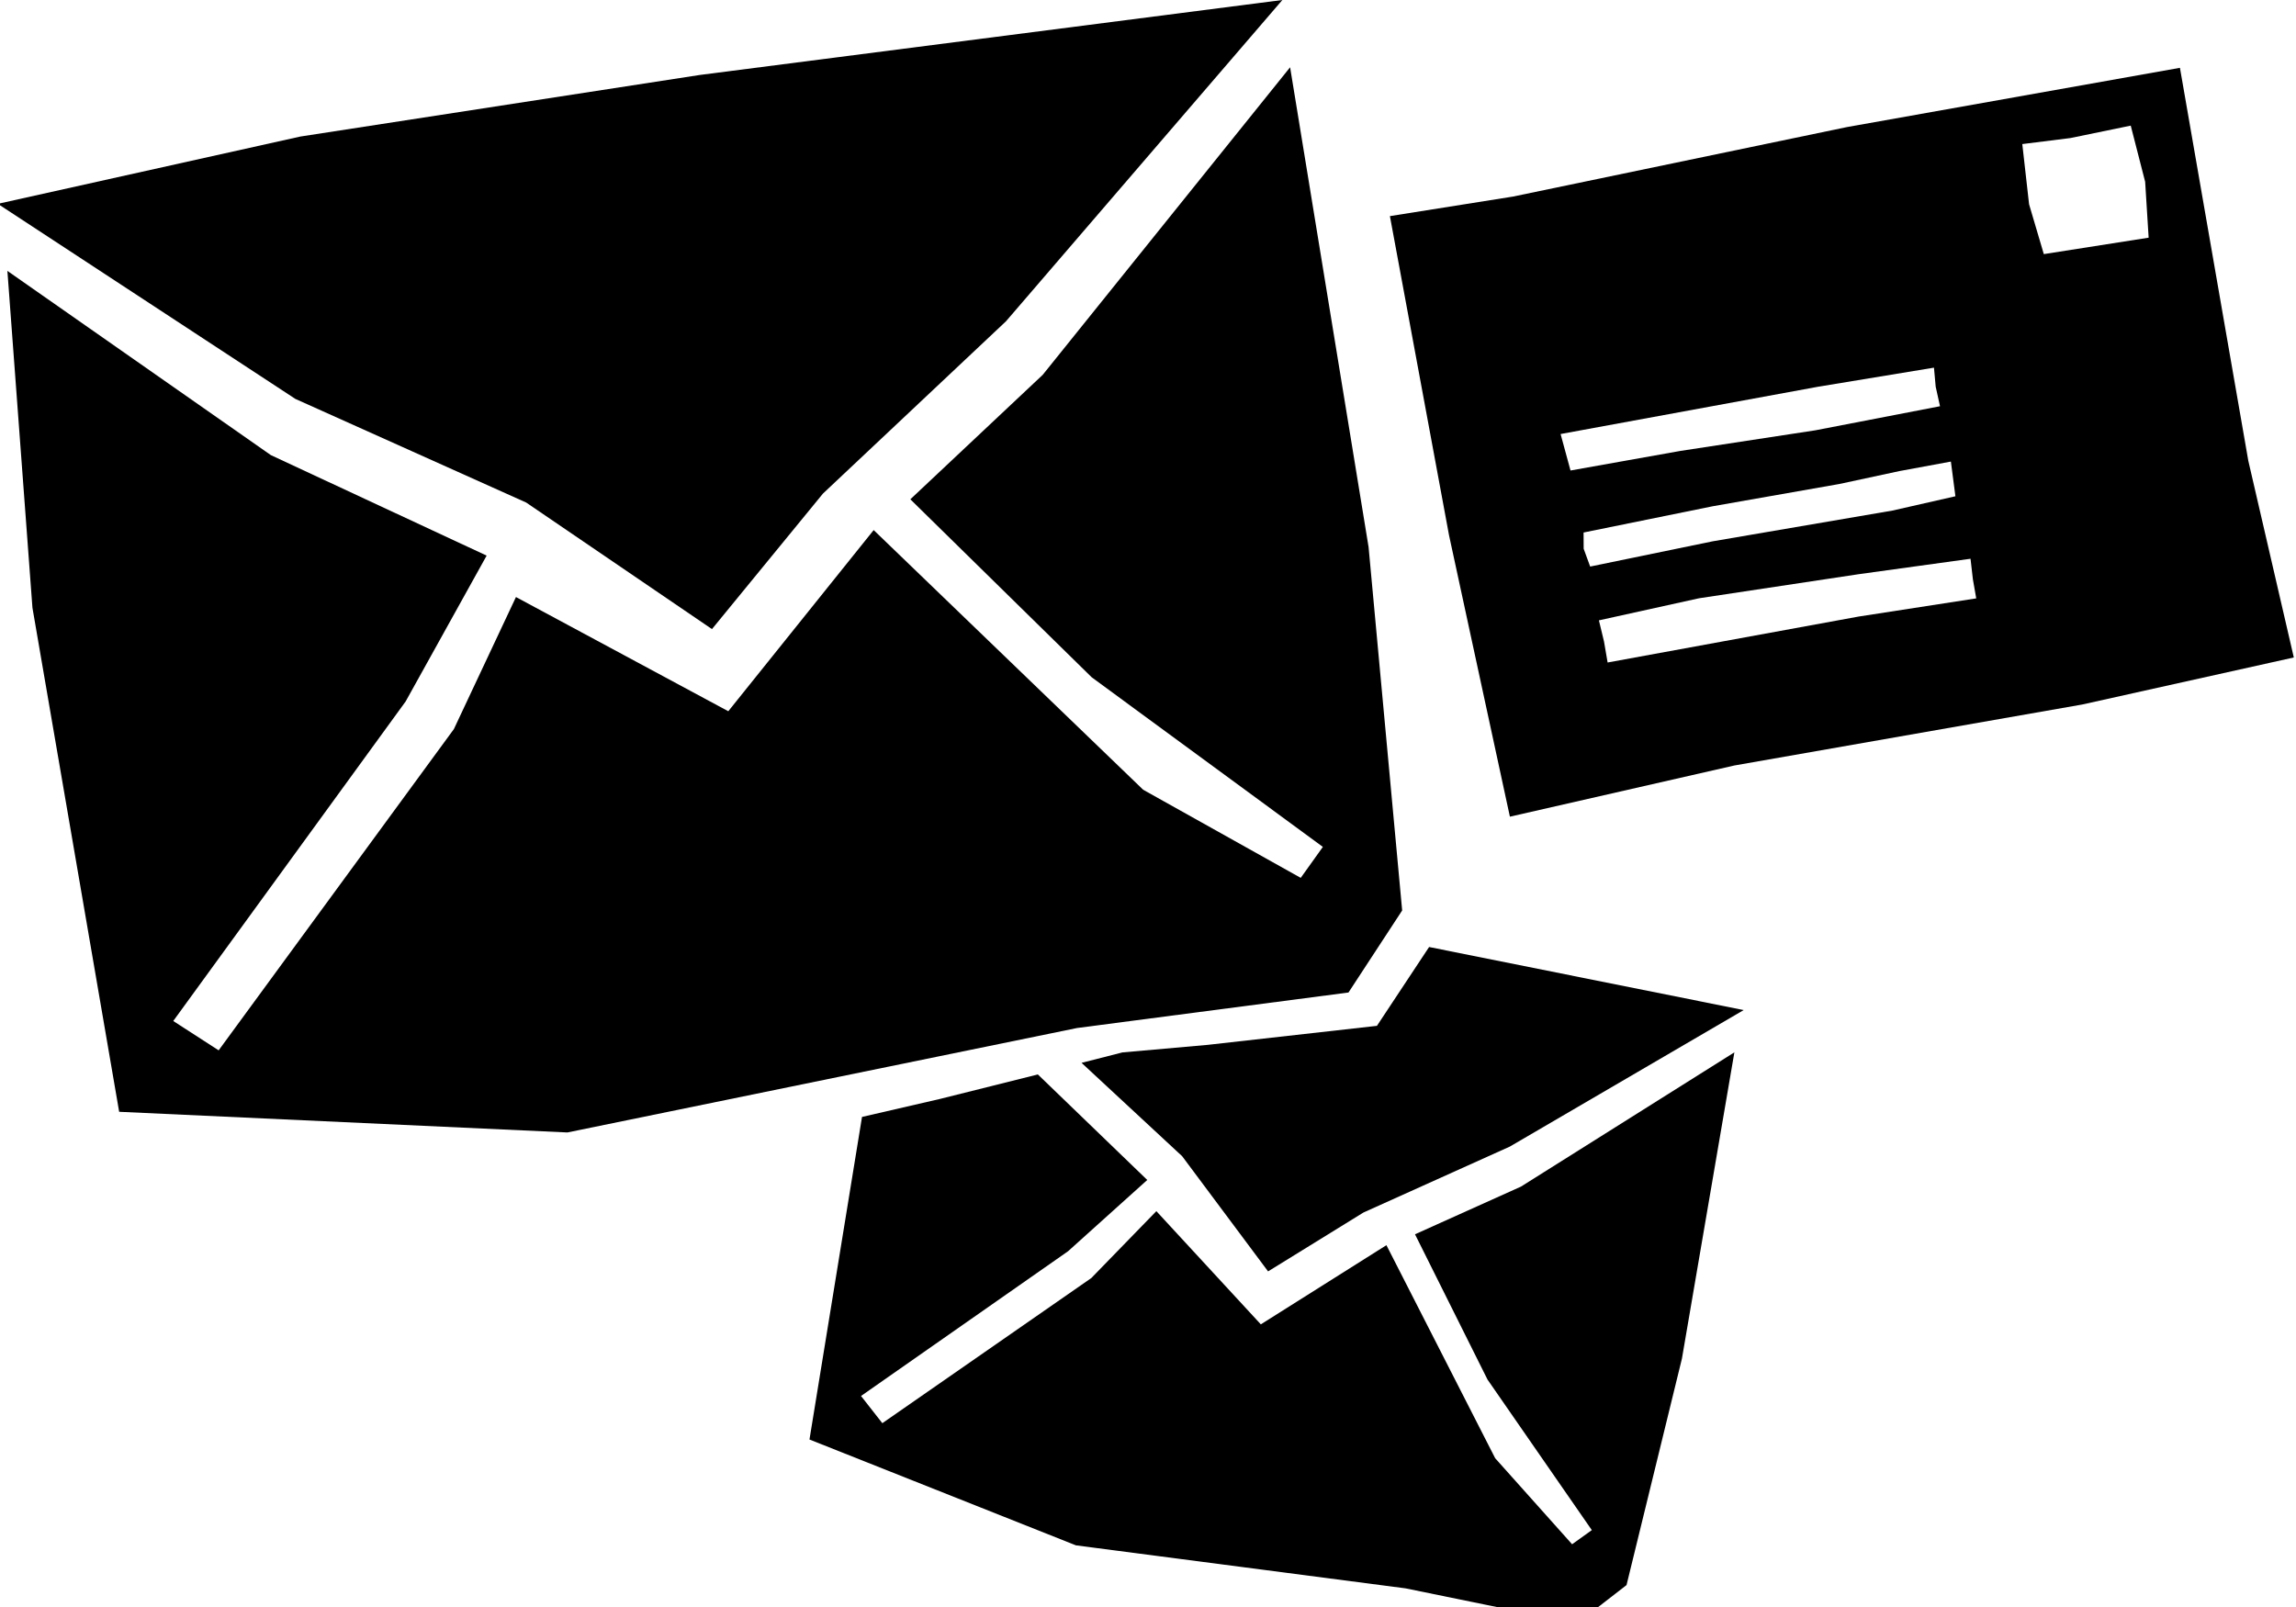 <?xml version="1.0" encoding="utf-8"?>
<svg version="1.1" id="svg-logo_whole" xmlns="http://www.w3.org/2000/svg" xmlns:xlink="http://www.w3.org/1999/xlink" x="0px" y="0px" width="400px" height="280px" viewBox="0 0 100 70" enable-background="new 0 0 100 70" xml:space="preserve">
<g>
	<g id="svg-logo_mail_1">
		<polygon points="59.607,23.829 56.189,2.931 45.415,16.327 39.649,21.749 47.55,29.504 57.616,36.89 56.652,38.239 49.79,34.401 38.052,23.09 31.72,30.981 22.472,26.007 19.768,31.759 9.523,45.752 7.546,44.474 17.668,30.554 21.195,24.202 11.799,19.826 0.322,11.8 1.413,26.473 5.19,48.429 24.712,49.329 46.909,44.78 58.732,43.233 61.07,39.659"/>
		<polygon points="22.917,21.89 31.009,27.403 35.845,21.498 43.815,13.995 55.852,0 30.475,3.266 13.08,5.948 -0.095,8.879 12.866,17.377"/>
	</g>
	<g id="svg-logo_mail_2">
		<polygon points="73.255,59.179 75.539,45.84 66.244,51.688 61.629,53.765 64.787,60.093 69.33,66.651 68.471,67.267 65.121,63.519 60.384,54.239 54.914,57.688 50.364,52.757 47.532,55.67 38.429,61.993 37.501,60.808 46.516,54.505 49.968,51.399 45.203,46.802 40.944,47.868 37.544,48.653 35.256,62.704 46.862,67.315 61.219,69.188 68.684,70.716 70.842,69.045"/>
		<polygon points="51.488,50.364 55.23,55.381 59.383,52.817 65.76,49.944 75.945,43.998 62.243,41.251 59.971,44.685  52.605,45.513 48.884,45.843 47.106,46.297"/>
	</g>
	<path id="svg-logo_mail_3" d="M94.945,2.954L80.439,5.536L65.895,8.563l-5.359,0.851l2.574,13.896l2.652,12.264l9.772-2.229L90.68,30.69l9.225-2.051 l-1.982-8.567L94.945,2.954z M85.927,25.233l0.146,0.832l-5.117,0.791l-10.938,2.002l-0.156-0.91l-0.223-0.926l4.33-0.955 l0.059-0.011l6.908-1.042l4.888-0.675L85.927,25.233z M68.975,23.903l-0.004-0.707l5.627-1.144l5.516-0.97l2.609-0.561l2.246-0.415 l0.197,1.511l-2.742,0.623l-7.833,1.34l-5.333,1.099L68.975,23.903z M84.307,16.844l0.188,0.851l-5.431,1.049l-5.877,0.898 l-4.785,0.853l-0.432-1.589l11.215-2.06l5.047-0.831L84.307,16.844z M93.582,10.353l-4.566,0.716l-0.642-2.173l-0.295-2.62 l2.098-0.263l2.625-0.541l0.628,2.446L93.582,10.353z"/>
</g>
</svg>
